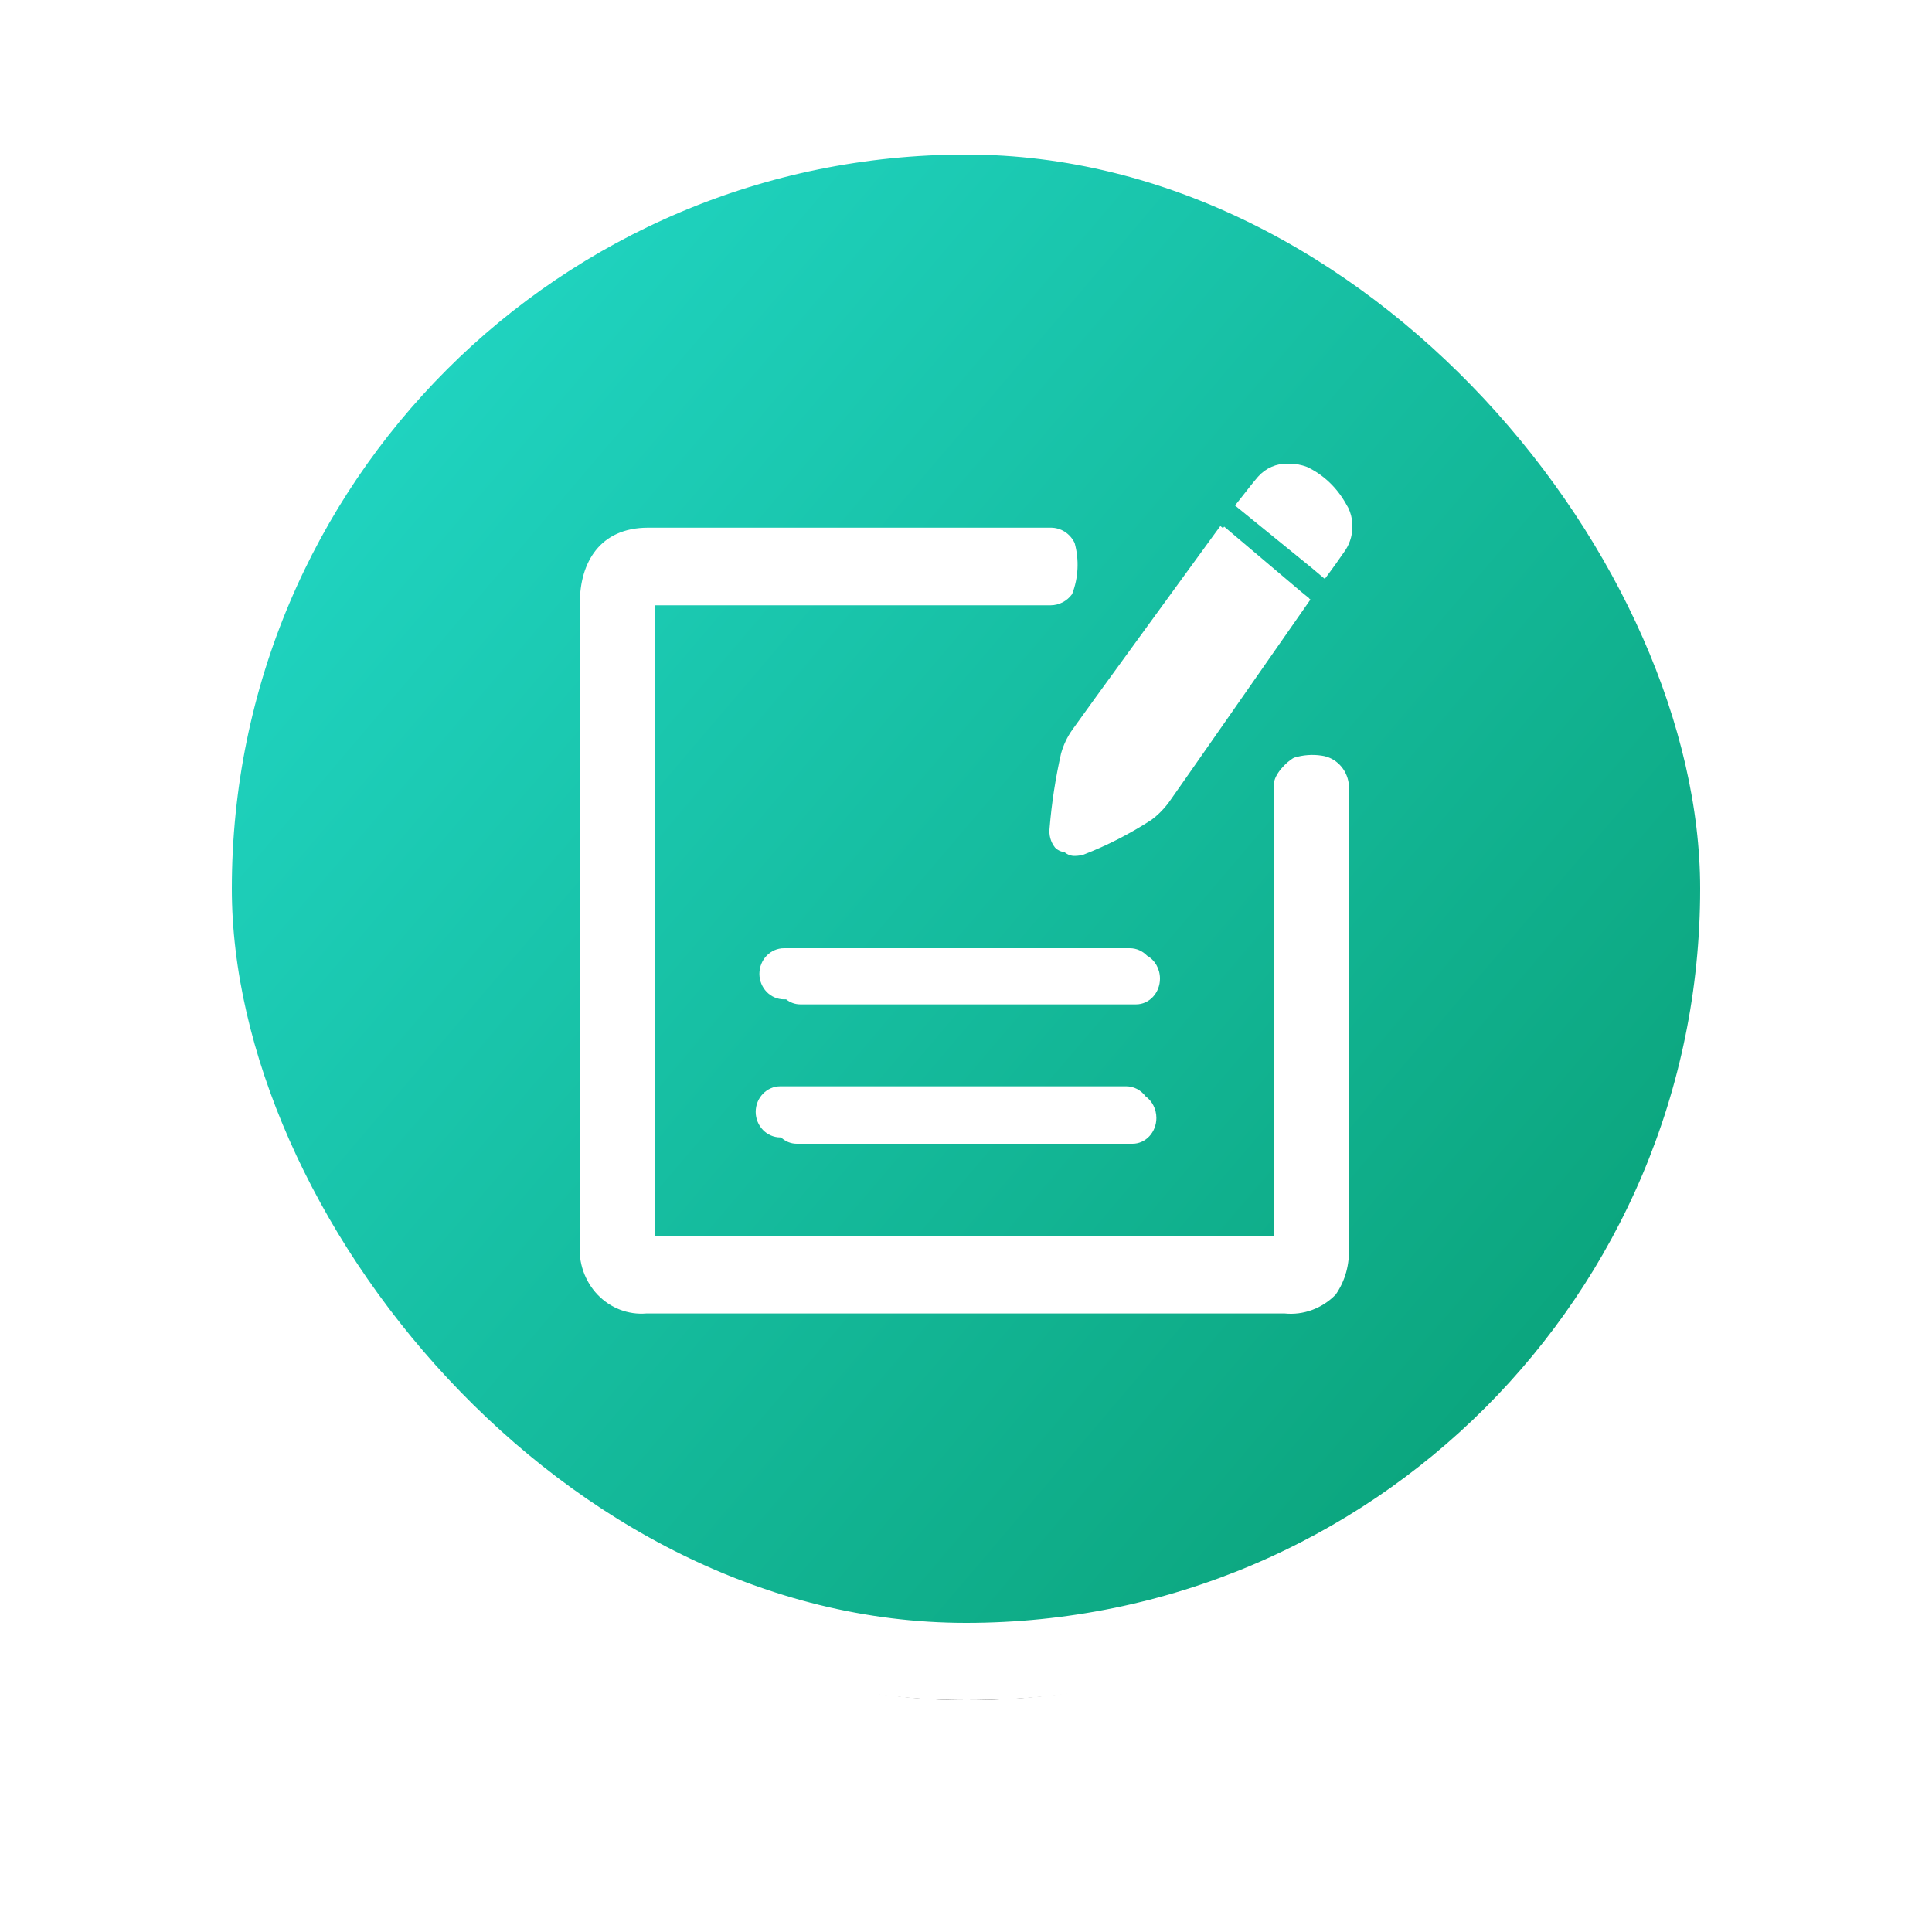 <?xml version="1.0" encoding="UTF-8"?>
<svg width="50px" height="50px" viewBox="0 0 50 50" version="1.1" xmlns="http://www.w3.org/2000/svg" xmlns:xlink="http://www.w3.org/1999/xlink">
    <!-- Generator: Sketch 63.1 (92452) - https://sketch.com -->
    <title>采集样点icon</title>
    <desc>Created with Sketch.</desc>
    <defs>
        <linearGradient x1="0%" y1="14.866%" x2="100%" y2="100%" id="linearGradient-1">
            <stop stop-color="#22D9C8" offset="0%"></stop>
            <stop stop-color="#079B6F" offset="100%"></stop>
        </linearGradient>
        <rect id="path-2" x="6" y="6" width="38" height="38" rx="19"></rect>
        <filter x="-23.7%" y="-18.4%" width="147.4%" height="147.4%" filterUnits="objectBoundingBox" id="filter-3">
            <feMorphology radius="2" operator="dilate" in="SourceAlpha" result="shadowSpreadOuter1"></feMorphology>
            <feOffset dx="0" dy="2" in="shadowSpreadOuter1" result="shadowOffsetOuter1"></feOffset>
            <feGaussianBlur stdDeviation="2" in="shadowOffsetOuter1" result="shadowBlurOuter1"></feGaussianBlur>
            <feComposite in="shadowBlurOuter1" in2="SourceAlpha" operator="out" result="shadowBlurOuter1"></feComposite>
            <feColorMatrix values="0 0 0 0 0.067   0 0 0 0 0.18   0 0 0 0 0.431  0 0 0 0.4 0" type="matrix" in="shadowBlurOuter1"></feColorMatrix>
        </filter>
    </defs>
    <g id="页面-1" stroke="none" stroke-width="1" fill="none" fill-rule="evenodd">
        <g id="02-01植株健康-物联网监测预警" transform="translate(-871, -192)">
            <g id="采集样点icon" transform="translate(871, 190)">
                <rect id="矩形" x="0" y="0" width="50" height="50"></rect>
                <g id="Rectangle-3">
                    <use fill="black" fill-opacity="1" filter="url(#filter-3)" xlink:href="#path-2"></use>
                    <rect stroke="#FFFFFF" stroke-width="2" fill="url(#linearGradient-1)" fill-rule="evenodd" x="5" y="5" width="40" height="40" rx="20"></rect>
                </g>
                <g id="采集-(1)" transform="translate(15, 14)" fill="#FFFFFF" fill-rule="nonzero">
                    <path d="M12.19,1.656 C12.454,1.653 12.696,1.808 12.812,2.054 C12.932,2.49 12.909,2.955 12.746,3.376 C12.614,3.557 12.409,3.664 12.19,3.665 L1.941,3.665 L1.941,19.983 L17.972,19.983 L17.972,8.279 C17.972,8.055 18.278,7.722 18.49,7.609 C18.722,7.538 18.966,7.519 19.205,7.556 C19.568,7.605 19.855,7.9 19.905,8.278 L19.905,20.272 C19.935,20.712 19.815,21.148 19.567,21.505 C19.217,21.863 18.733,22.042 18.245,21.992 L1.73,21.992 C1.26,22.032 0.797,21.854 0.465,21.506 C0.133,21.157 -0.035,20.674 0.006,20.185 L0.006,3.606 C0.006,2.562 0.522,1.656 1.772,1.656 L12.19,1.656 Z M14.143,16.113 C14.347,16.113 14.529,16.214 14.645,16.37 C14.814,16.49 14.927,16.697 14.927,16.933 C14.927,17.301 14.651,17.6 14.311,17.6 L5.62,17.6 C5.464,17.6 5.322,17.538 5.212,17.435 L5.196,17.436 C4.844,17.436 4.559,17.141 4.557,16.775 C4.558,16.409 4.844,16.113 5.196,16.113 L14.143,16.113 Z M14.239,12.54 C14.413,12.54 14.57,12.613 14.685,12.732 C14.884,12.842 15.02,13.067 15.02,13.326 C15.02,13.694 14.744,13.993 14.404,13.993 L5.712,13.993 C5.575,13.993 5.448,13.945 5.345,13.863 L5.291,13.863 C4.94,13.863 4.655,13.568 4.653,13.202 C4.654,12.836 4.939,12.54 5.291,12.54 L14.239,12.54 Z M16.583,1.613 L16.651,1.668 L16.681,1.628 L18.687,3.325 L18.882,3.483 L18.878,3.487 L18.914,3.516 L18.778,3.711 C17.988,4.843 15.404,8.552 15.258,8.753 C15.127,8.932 14.973,9.089 14.799,9.218 C14.243,9.579 13.656,9.88 13.045,10.117 C12.973,10.138 12.899,10.15 12.824,10.151 C12.725,10.156 12.628,10.121 12.551,10.055 L12.612,10.056 C12.497,10.062 12.384,10.017 12.301,9.933 L12.301,9.931 C12.191,9.792 12.142,9.611 12.163,9.433 C12.217,8.782 12.316,8.136 12.46,7.5 C12.522,7.278 12.621,7.069 12.753,6.884 C12.985,6.55 15.862,2.602 16.436,1.813 L16.583,1.613 Z M19.823,2.232 C19.634,2.508 19.485,2.713 19.429,2.788 L19.286,2.982 L18.939,2.69 L16.962,1.082 L17.126,0.875 C17.261,0.701 17.446,0.465 17.559,0.336 C17.756,0.115 18.035,-0.008 18.325,0 L18.341,1.71052091e-05 C18.352,-4.86621129e-05 18.363,7.51197191e-05 18.373,0 C18.527,0.001 18.68,0.029 18.825,0.084 C19.241,0.28 19.591,0.609 19.828,1.028 L19.841,1.051 L19.893,1.142 C19.955,1.27 19.99,1.407 19.998,1.546 L19.998,1.561 C20.012,1.794 19.953,2.032 19.823,2.232 Z" id="形状结合"></path>
                </g>
            </g>
        </g>
    </g>
</svg>